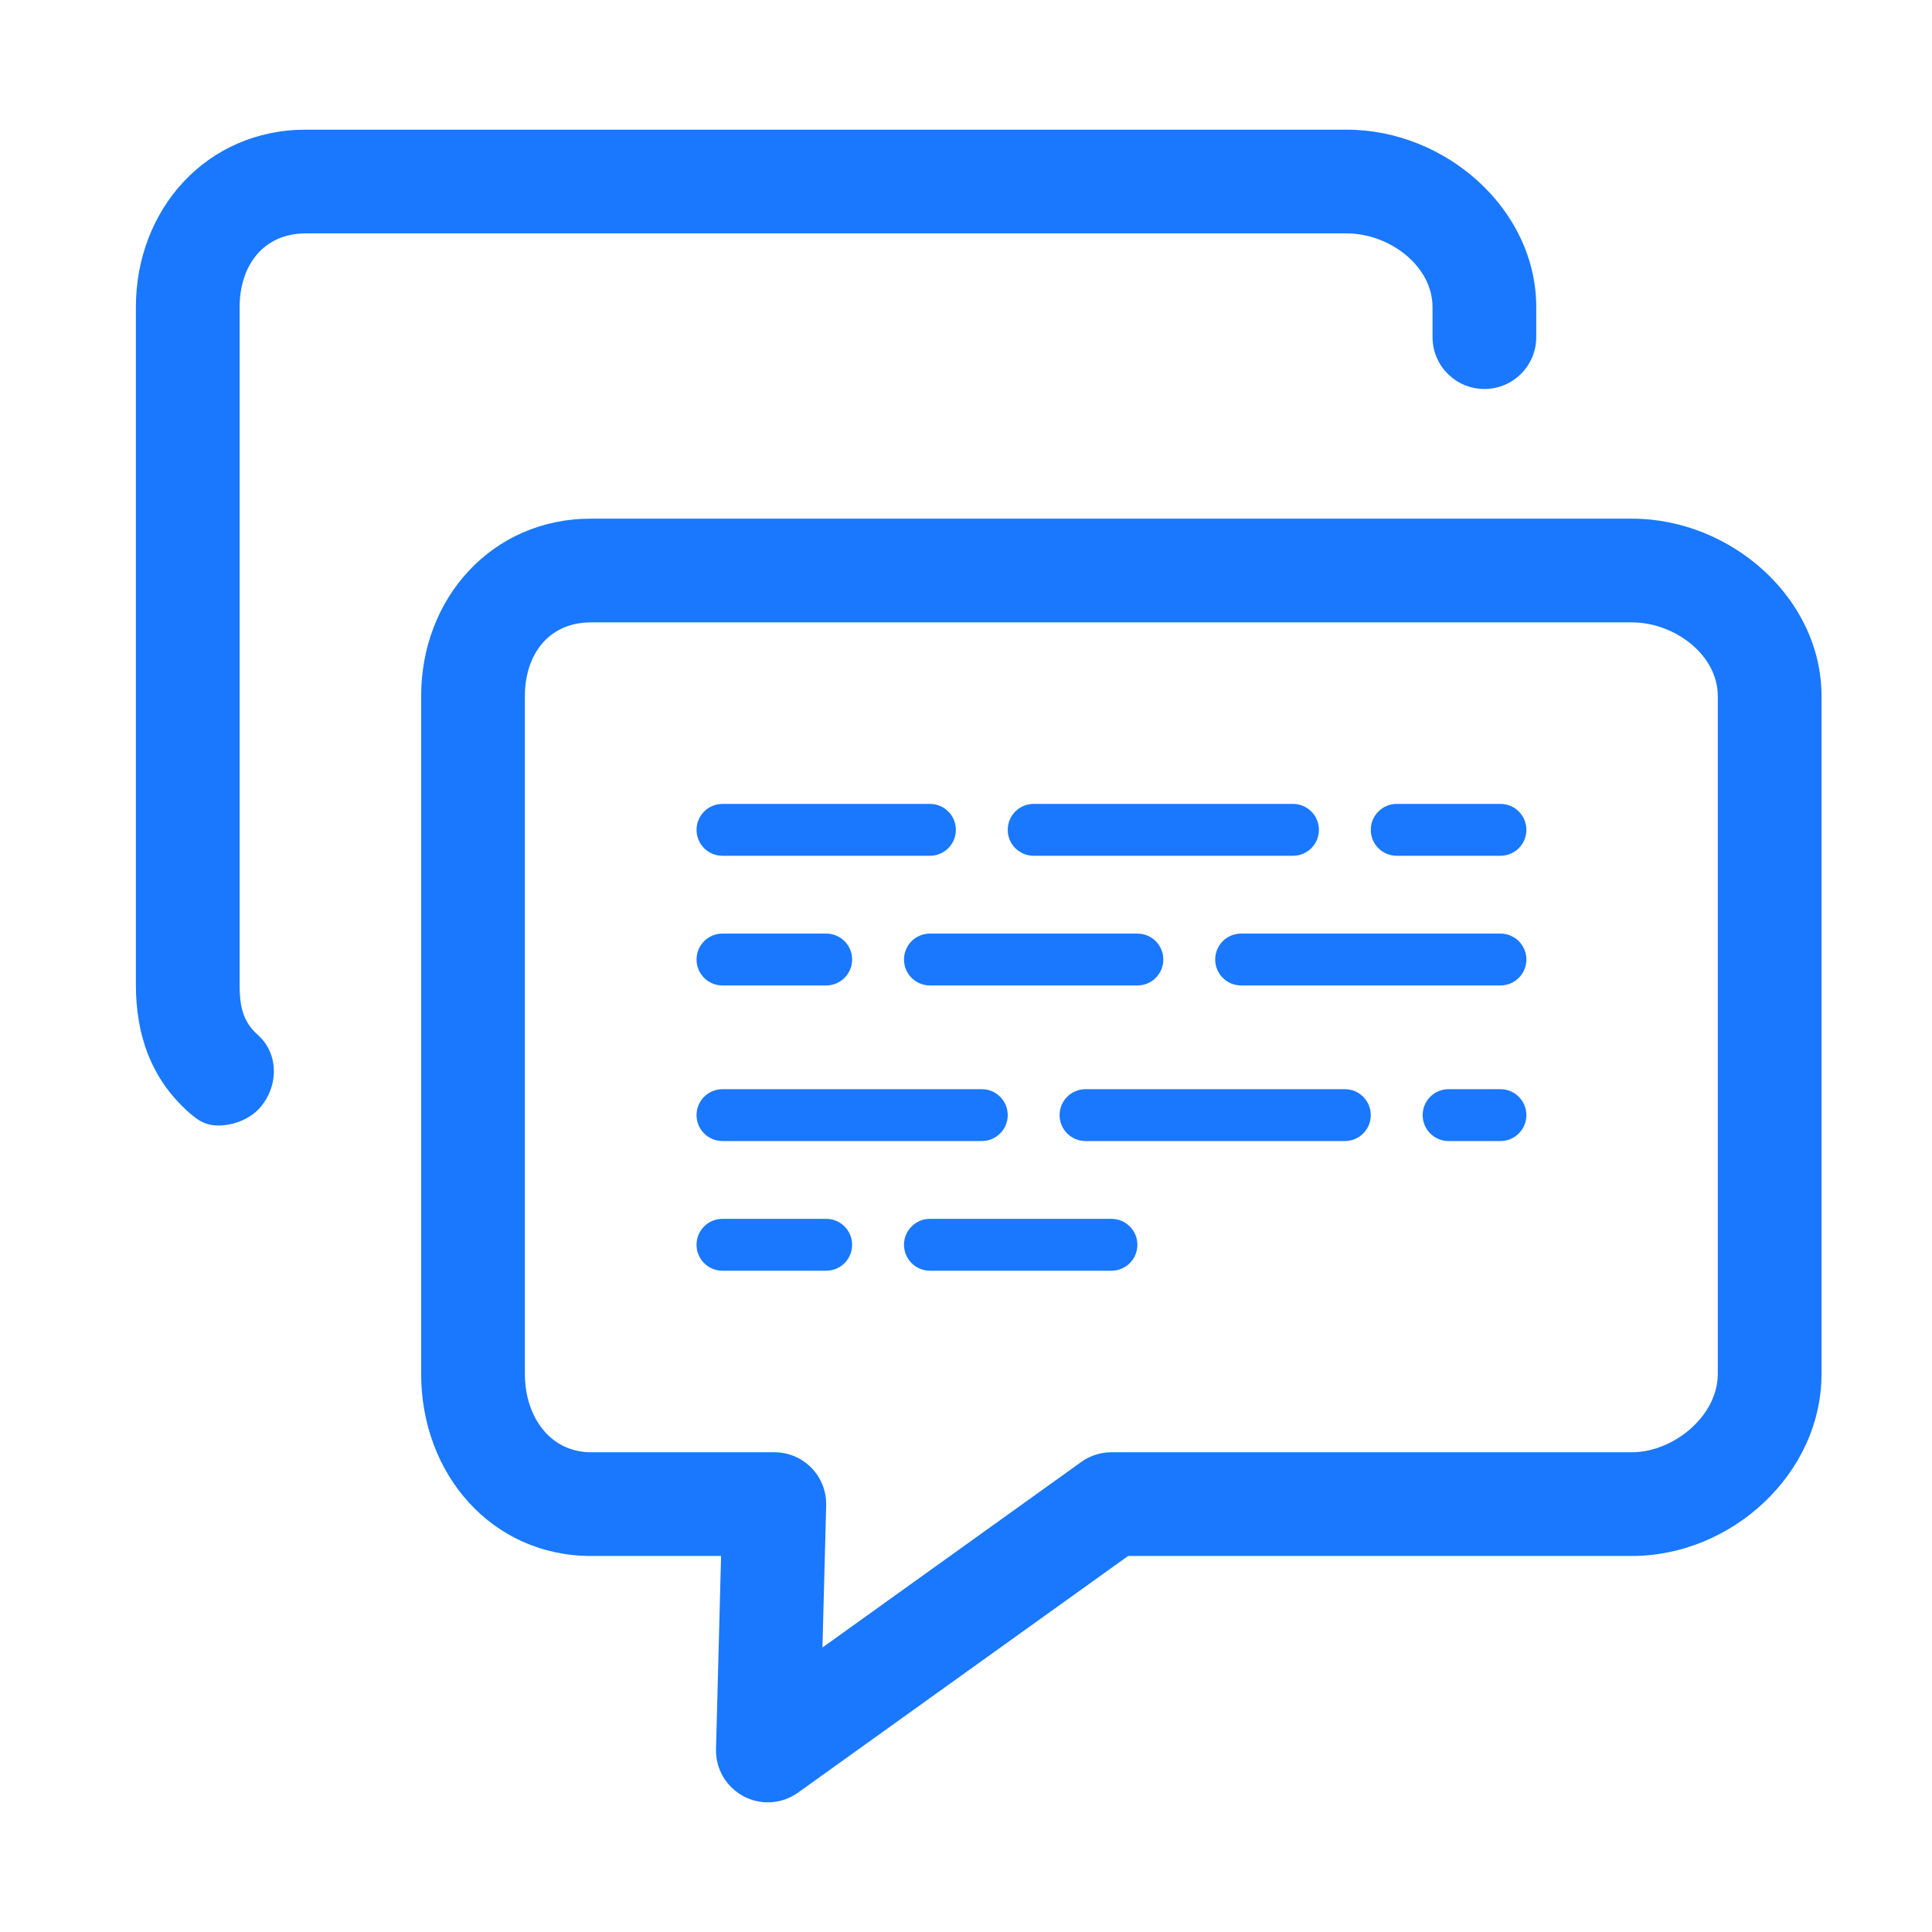 <svg viewBox="0 0 1024 1024" xmlns="http://www.w3.org/2000/svg"><path d="M406.976 955.277c-4.416 0-8.832-1.073-12.872-3.221-9.221-4.885-14.886-14.577-14.604-24.993l2.685-102.362L313.258 824.7c-52.537 0-90.04-43.3-90.04-96.509L223.218 368.95c0-51.865 37.503-94.053 90.04-94.053l551.676 0c52.537 0 100.509 42.188 100.509 94.053l0 359.241c0 53.208-47.973 96.509-100.509 96.509L597.929 824.7 422.989 950.122C418.237 953.532 412.613 955.277 406.976 955.277zM313.258 329.877c-22.591 0-35.061 17.168-35.061 39.074l0 359.241c0 22.523 13.221 41.53 35.061 41.53l97.154 0c7.422 0 14.523 2.98 19.691 8.294 5.181 5.316 7.987 12.511 7.785 19.921l-1.973 75.275 137.166-98.336c4.671-3.355 10.269-5.154 16.013-5.154l275.839 0c21.838 0 45.529-19.007 45.529-41.53L910.463 368.95c0-21.906-22.939-39.074-45.529-39.074L313.258 329.876z" fill="#1978FE"></path><path d="M115.729 596.539c-6.484 0-10.362-2.282-15.597-6.927-20.107-17.799-28.107-41.181-28.107-67.598L72.025 162.776c0-51.865 37.503-94.053 90.04-94.053L713.739 68.723c52.537 0 100.509 42.188 100.509 94.053l0 15.906c0 15.181-12.307 27.49-27.489 27.49-15.181 0-27.489-12.308-27.489-27.49l0-15.906c0-21.906-22.939-39.074-45.53-39.074L162.065 123.702c-22.591 0-35.061 17.168-35.061 39.074l0 359.24c0 10.524 1.369 19.168 9.584 26.443 11.369 10.067 11.114 27.462 1.047 38.819C132.185 593.399 123.326 596.539 115.729 596.539z" fill="#1978FE"></path><path d="M492.881 453.58 382.923 453.58c-7.597 0-13.745-6.148-13.745-13.745 0-7.597 6.148-13.745 13.745-13.745l109.959 0c7.598 0 13.746 6.148 13.746 13.745C506.627 447.432 500.479 453.58 492.881 453.58z" fill="#1978FE"></path><path d="M685.31 453.58 547.861 453.58c-7.597 0-13.745-6.148-13.745-13.745 0-7.597 6.148-13.745 13.745-13.745l137.448 0c7.597 0 13.745 6.148 13.745 13.745C699.055 447.432 692.907 453.58 685.31 453.58z" fill="#1978FE"></path><path d="M795.269 453.58l-54.98 0c-7.598 0-13.745-6.148-13.745-13.745 0-7.597 6.147-13.745 13.745-13.745l54.98 0c7.597 0 13.745 6.148 13.745 13.745C809.014 447.432 802.866 453.58 795.269 453.58z" fill="#1978FE"></path><path d="M437.902 522.312l-54.979 0c-7.597 0-13.745-6.148-13.745-13.745s6.148-13.751 13.745-13.751l54.979 0c7.597 0 13.745 6.154 13.745 13.751S445.499 522.312 437.902 522.312z" fill="#1978FE"></path><path d="M602.84 522.312 492.881 522.312c-7.598 0-13.745-6.148-13.745-13.745s6.147-13.751 13.745-13.751l109.959 0c7.598 0 13.745 6.154 13.745 13.751S610.438 522.312 602.84 522.312z" fill="#1978FE"></path><path d="M795.269 522.312 657.821 522.312c-7.597 0-13.745-6.148-13.745-13.745s6.148-13.751 13.745-13.751l137.448 0c7.597 0 13.745 6.154 13.745 13.751S802.866 522.312 795.269 522.312z" fill="#1978FE"></path><path d="M520.372 604.781 382.923 604.781c-7.597 0-13.745-6.147-13.745-13.745s6.148-13.746 13.745-13.746l137.449 0c7.597 0 13.745 6.148 13.745 13.746S527.968 604.781 520.372 604.781z" fill="#1978FE"></path><path d="M712.799 604.781 575.35 604.781c-7.597 0-13.745-6.147-13.745-13.745s6.148-13.746 13.745-13.746l137.448 0c7.598 0 13.746 6.148 13.746 13.746S720.397 604.781 712.799 604.781z" fill="#1978FE"></path><path d="M795.269 604.781 767.78 604.781c-7.598 0-13.745-6.147-13.745-13.745s6.147-13.746 13.745-13.746l27.489 0c7.597 0 13.745 6.148 13.745 13.746S802.866 604.781 795.269 604.781z" fill="#1978FE"></path><path d="M437.902 673.505l-54.979 0c-7.597 0-13.745-6.148-13.745-13.745s6.148-13.745 13.745-13.745l54.979 0c7.597 0 13.745 6.148 13.745 13.745S445.499 673.505 437.902 673.505z" fill="#1978FE"></path><path d="M589.095 673.505l-96.213 0c-7.598 0-13.745-6.148-13.745-13.745s6.147-13.745 13.745-13.745l96.213 0c7.598 0 13.746 6.148 13.746 13.745S596.693 673.505 589.095 673.505z" fill="#1978FE"></path></svg>